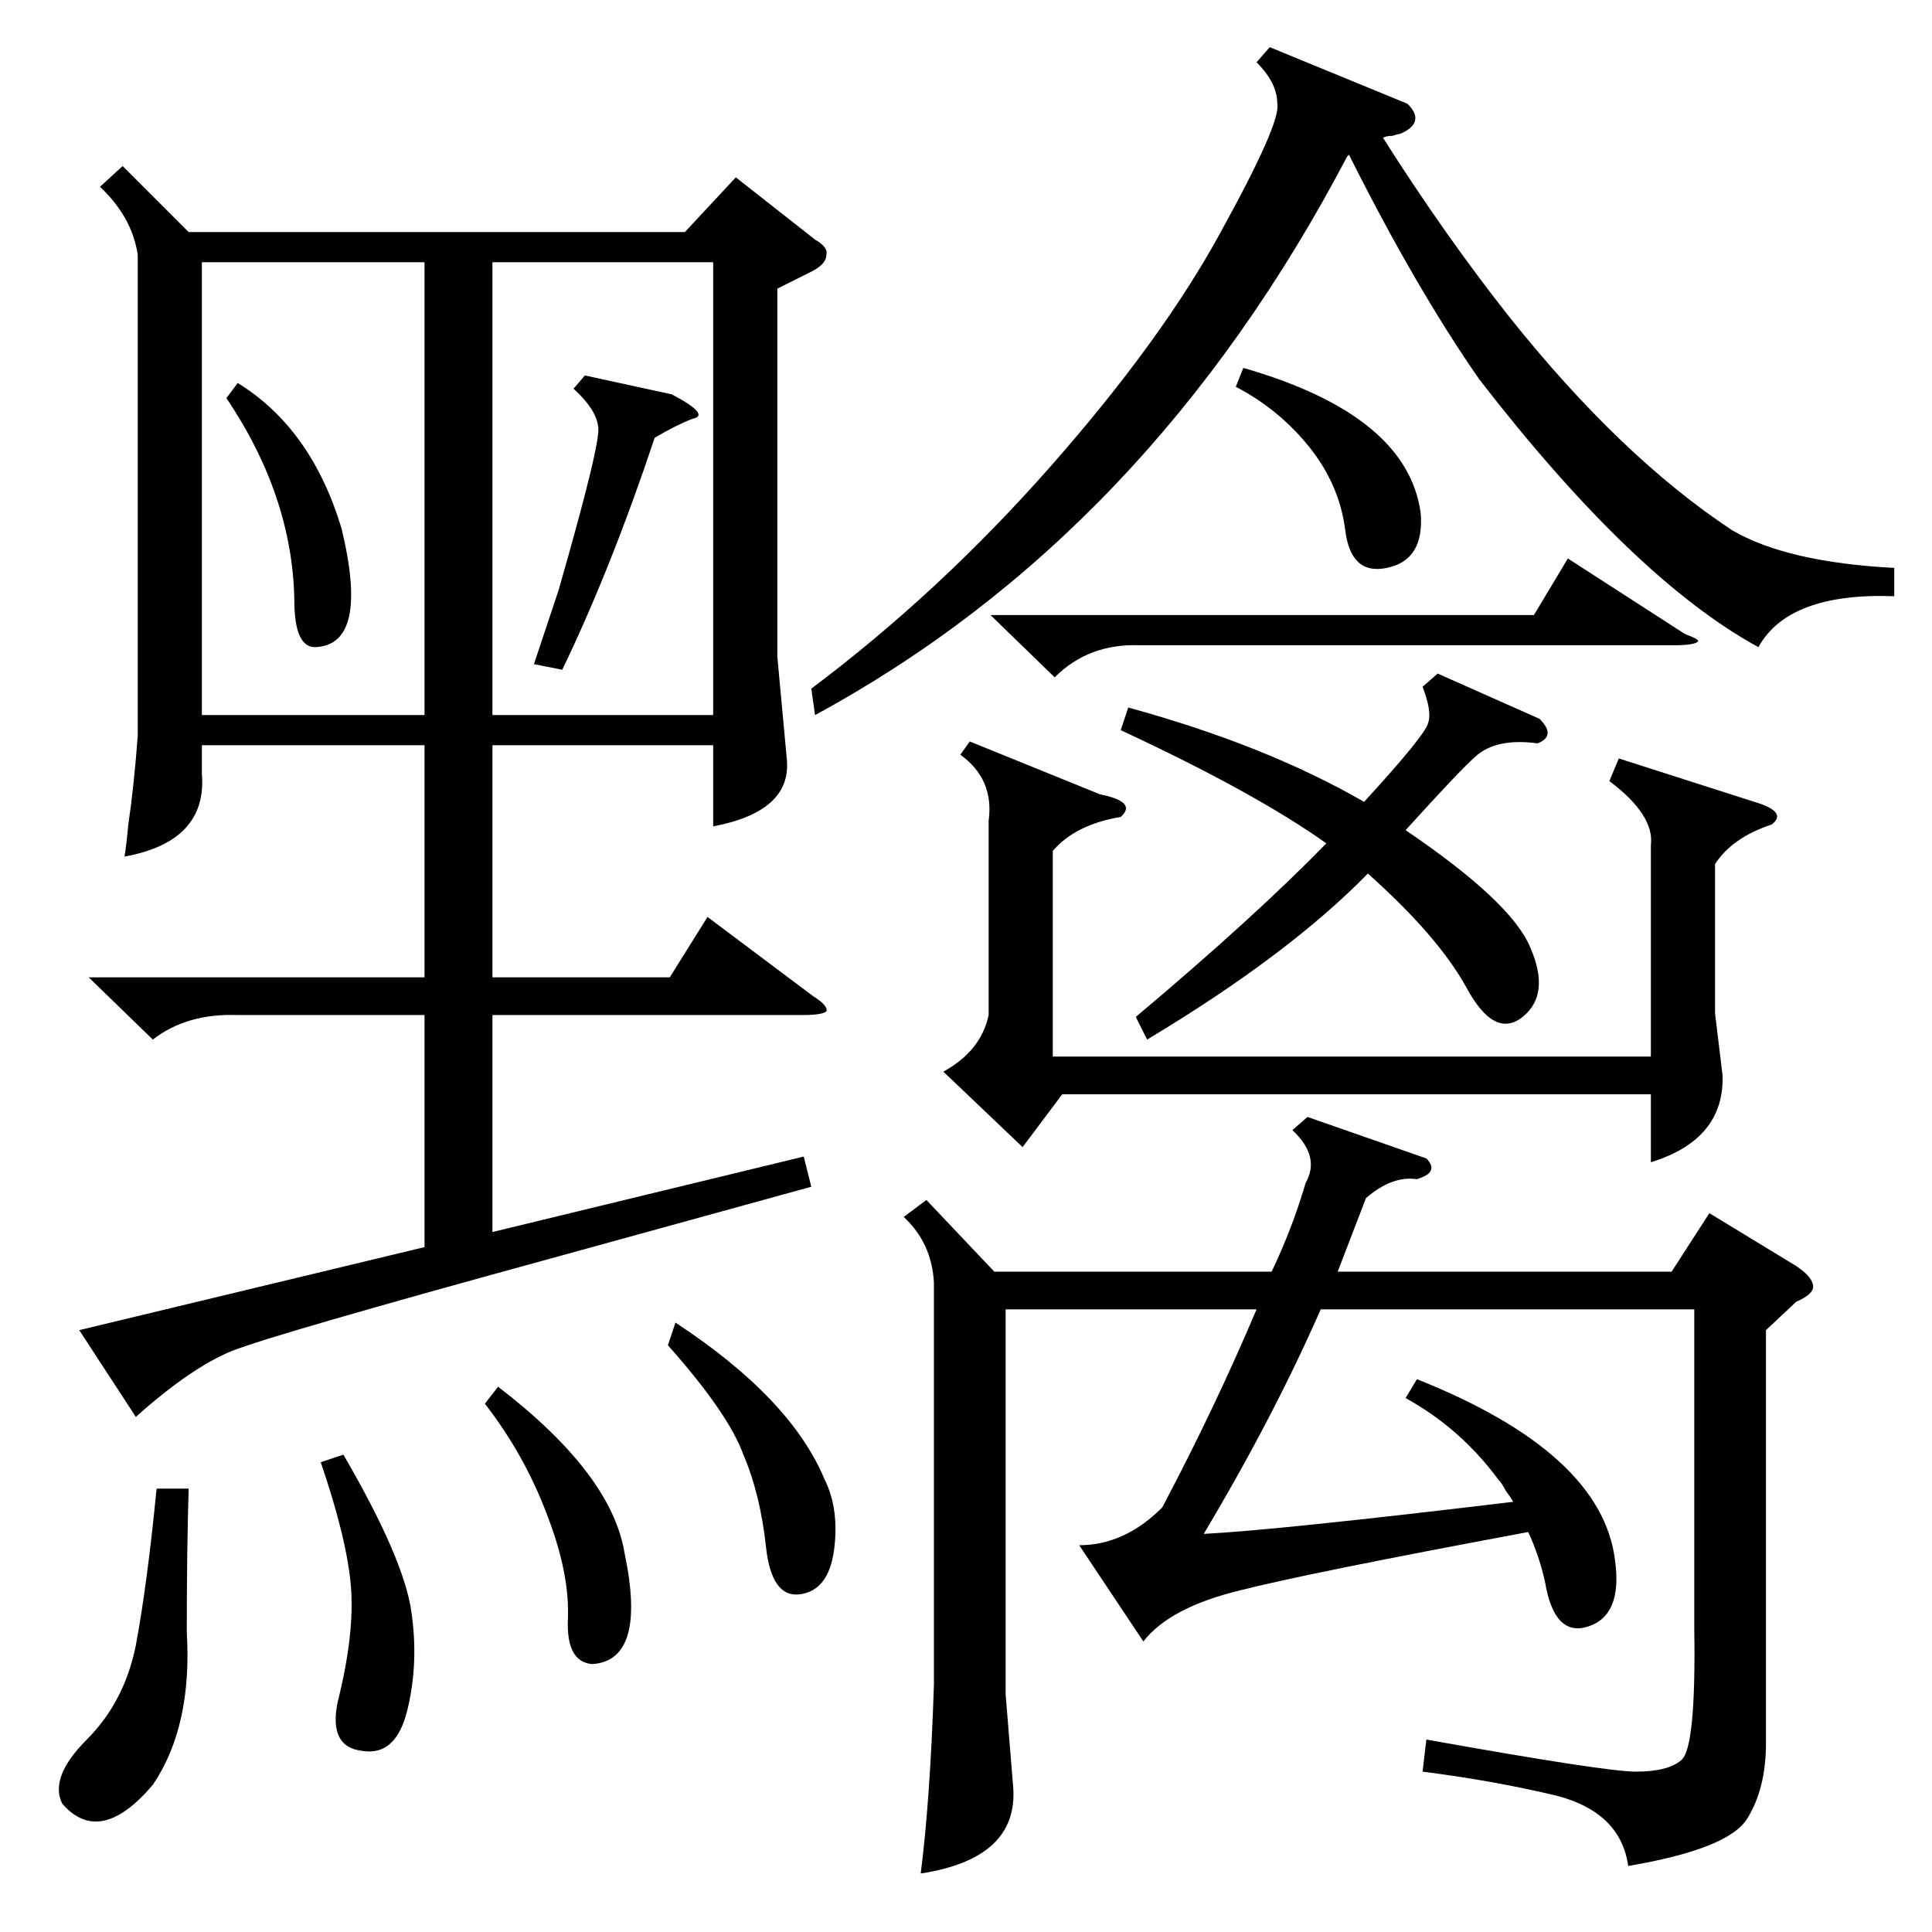 <?xml version="1.0" standalone="no"?>
<!DOCTYPE svg PUBLIC "-//W3C//DTD SVG 1.1//EN" "http://www.w3.org/Graphics/SVG/1.1/DTD/svg11.dtd" >
<svg xmlns="http://www.w3.org/2000/svg" xmlns:xlink="http://www.w3.org/1999/xlink" version="1.1" viewBox="0 -205 1024 1024">
  <g transform="matrix(1 0 0 -1 0 819)">
   <path fill="currentColor"
d="M65 936l35 -35h263l27 29l42 -33q7 -4 6 -8q0 -5 -8 -9l-18 -9v-195l5 -54q3 -28 -39 -36v43h-117v-123h94l20 32l56 -42q8 -5 7 -8q-2 -2 -13 -2h-164v-115l165 40l4 -16l-138 -38q-146 -40 -169 -49q-22 -9 -51 -35l-30 46l183 44v123h-99q-27 1 -45 -13l-34 33h178
v123h-118v-15q3 -36 -41 -44q1 6 2 17q3 20 5 47v255q-3 20 -20 36zM745 283l6 10q98 -39 105 -96q4 -29 -14 -35t-23 23q-3 14 -9 27q-118 -22 -153 -31q-37 -9 -51 -27l-34 51q24 0 44 20q28 53 50 105h-133v-204l4 -49q3 -38 -49 -46q5 39 7 100v213q-1 21 -16 35l12 9
l36 -38h147q11 23 18 47q8 14 -7 28l8 7l63 -22q4 -4 2 -7q-1 -2 -7 -4q-13 2 -27 -10l-15 -39h177l20 31l46 -28q9 -6 9 -11q0 -4 -9 -8l-16 -15v-219q0 -24 -10 -40t-63 -25q-4 28 -37 37q-33 8 -72 13l2 17q95 -17 111 -17q17 0 24 6q8 6 7 70v169h-198q-25 -57 -62 -119
q39 2 164 17q-1 2 -4 6q-2 4 -4 6q-20 27 -49 43zM225 885h-118v-240h118v240zM261 645h117v240h-117v-240zM1004 723v-15q-56 2 -72 -27q-66 36 -148 142q-34 49 -69 119l-1 -1q-105 -200 -282 -296l-2 14q68 51 127 118t90 124q32 58 30 68q0 11 -11 22l7 8l73 -30
q10 -10 -4 -16q-1 0 -4 -1q-3 0 -5 -1q33 -52 67 -95q59 -74 118 -113q29 -17 86 -20zM524 589q3 22 -15 35l5 7l69 -28q20 -4 11 -12q-24 -4 -36 -18v-109h317v112q2 16 -22 34l5 12l75 -24q14 -5 6 -11q-21 -7 -30 -21v-79l4 -33q1 -34 -38 -46v36h-312l-21 -28l-42 40
q20 11 24 30v103zM594 637l4 12q73 -20 125 -50q33 36 34 42q2 6 -3 19l8 7l54 -24q9 -9 -1 -13q-22 3 -33 -7q-8 -7 -37 -39q56 -38 66 -62q11 -25 -4 -37t-30 16q-15 27 -52 60q-42 -43 -117 -88l-6 12q63 53 101 92q-38 27 -109 60zM525 698h288l18 30l62 -40q8 -3 7 -4
q-2 -2 -13 -2h-283q-27 1 -45 -17zM100 235q-1 -32 -1 -76q3 -50 -18 -81q-28 -33 -48 -10q-7 14 13 34t26 50q6 32 11 83h17zM170 249l12 4q32 -55 36 -83q4 -27 -2 -52t-24 -22q-18 2 -13 26q9 36 7 61t-16 66zM354 311l4 12q61 -40 79 -83q8 -16 5 -38q-3 -21 -18 -23
t-18 25q-3 28 -12 49q-8 22 -40 58zM257 280l7 9q60 -46 67 -88q12 -57 -17 -59q-14 1 -13 24q1 24 -11 55q-12 32 -33 59zM310 825l46 -10q21 -11 11 -13q-8 -3 -20 -10q-23 -69 -49 -123l-15 3l13 39q23 80 21 87q-1 9 -13 20zM655 819l4 10q87 -25 94 -77q2 -25 -18 -29
q-19 -4 -22 20t-19 44t-39 32zM120 813l6 8q39 -24 55 -77q15 -62 -14 -63q-11 0 -11 25q-1 55 -36 107z" />
  </g>

</svg>

